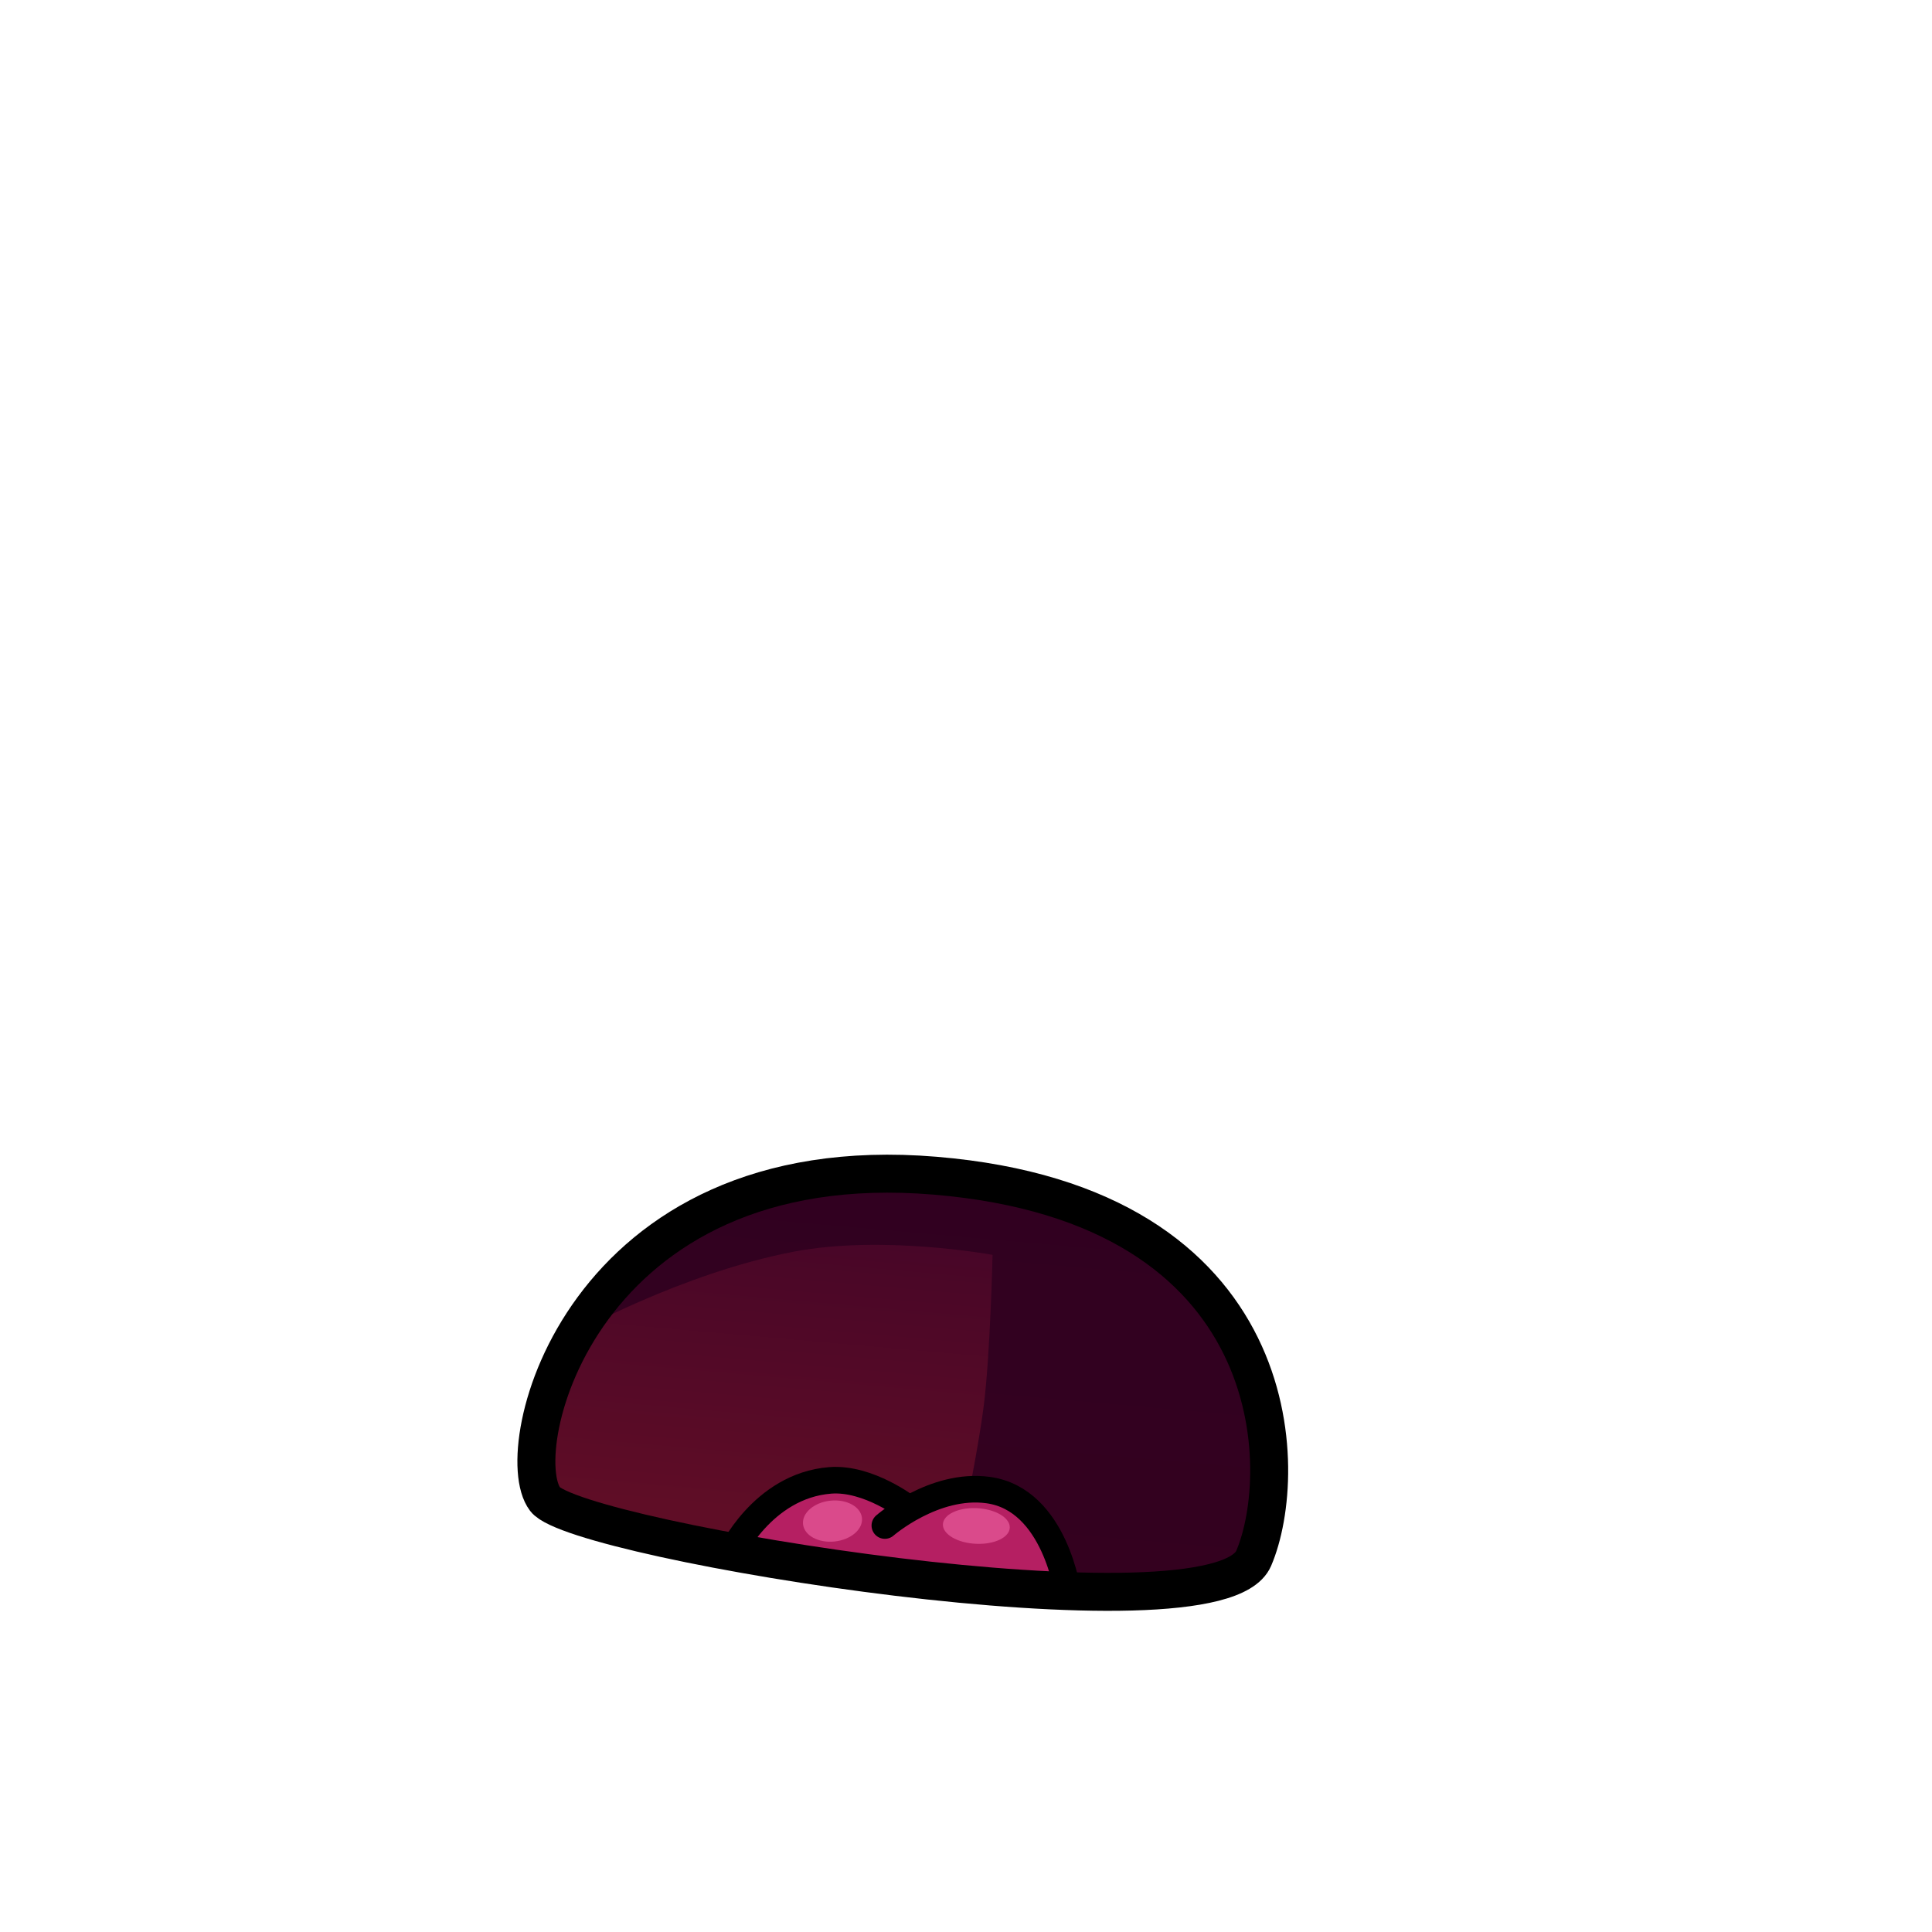 <svg version="1.1" xmlns="http://www.w3.org/2000/svg" xmlns:xlink="http://www.w3.org/1999/xlink" width="254.371" height="254.371" viewBox="0,0,254.371,254.371"><defs><radialGradient cx="300" cy="180" r="127.185" gradientUnits="userSpaceOnUse" id="color-1"><stop offset="0" stop-color="#000000" stop-opacity="0"/><stop offset="1" stop-color="#000000" stop-opacity="0"/></radialGradient><linearGradient x1="295.819" y1="207.599" x2="291.767" y2="253.672" gradientUnits="userSpaceOnUse" id="color-2"><stop offset="0" stop-color="#420428"/><stop offset="1" stop-color="#5f0d26"/></linearGradient></defs><g transform="translate(-172.815,-52.815)"><g data-paper-data="{&quot;isPaintingLayer&quot;:true}" fill-rule="nonzero" stroke-linejoin="miter" stroke-miterlimit="10" stroke-dasharray="" stroke-dashoffset="0" style="mix-blend-mode: normal"><path d="M172.815,180c0,-70.243 56.943,-127.185 127.185,-127.185c70.243,0 127.185,56.943 127.185,127.185c0,70.243 -56.943,127.185 -127.185,127.185c-70.243,0 -127.185,-56.943 -127.185,-127.185z" fill="url(#color-1)" stroke="#000000" stroke-width="0" stroke-linecap="butt"/><path d="M189.929,300.071v-230.142h230.142v230.142z" data-paper-data="{&quot;index&quot;:null}" fill="none" stroke="none" stroke-width="0" stroke-linecap="butt"/><path d="M295.905,207.607c19.808,1.648 32.809,9.79 38.467,19.9c7.66,13.69 3.692,30.206 2.118,31.778c-0.368,0.368 -24.405,2.809 -46.37,1.031c-21.189,-1.715 -46.454,-10.599 -46.732,-10.918c-0.928,-1.06 5.839,-45.675 52.517,-41.791z" data-paper-data="{&quot;index&quot;:null}" fill="url(#color-2)" stroke="#000000" stroke-width="0" stroke-linecap="butt"/><path d="M297.93,261.526c0,0 3.42,-15.907 4.401,-23.567c0.859,-6.711 1.168,-19.926 1.168,-19.926c0,0 -14.426,-2.667 -26.177,-0.42c-14.832,2.836 -29.248,10.926 -29.248,10.926c0,0 9.779,-12.956 23.768,-18.535c7.866,-3.137 28.34,-1.086 28.091,-1.948c40.058,5.63 41.63,35.676 39.548,42.237c-0.132,0.415 -3.801,10.164 -3.959,10.322c-0.182,0.181 -18.285,1.76 -18.285,1.76z" data-paper-data="{&quot;index&quot;:null}" fill-opacity="0.91" fill="#30011f" stroke="#000000" stroke-width="0" stroke-linecap="butt"/><path d="M271.064,254.112c3.616,-5.136 9.7,-7.235 15.893,-5.974c1.567,0.319 3.327,0.856 4.551,1.935c0.209,0.184 0.764,0.917 0.898,0.965c0.044,0.016 0.692,-0.461 0.813,-0.516c0.07,-0.032 1.947,-0.945 2.777,-1.151c3.956,-0.985 8.96,-0.554 12.141,2.343c2.267,2.065 5.203,6.777 3.804,9.874c-0.207,0.458 -9.789,0.422 -19.526,-0.467c-11.507,-1.05 -23.438,-3.074 -23.378,-3.76c0.041,-0.469 0.22,-0.892 0.493,-1.234c0.459,-0.732 1.125,-1.431 1.534,-2.013z" data-paper-data="{&quot;index&quot;:null}" fill="#b51f62" stroke="none" stroke-width="0.5" stroke-linecap="butt"/><path d="M295.905,207.607c46.63,3.88 46.802,39.132 41.972,50.384c-4.896,11.407 -89.1,-2.284 -93.287,-7.78c-4.901,-6.433 4.637,-46.488 51.315,-42.604z" data-paper-data="{&quot;index&quot;:null}" fill="none" stroke="#000000" stroke-width="5" stroke-linecap="butt"/><path d="M289.316,253.669c0,0 6.468,-5.641 13.597,-4.669c8.888,1.213 10.523,13.736 10.523,13.736" data-paper-data="{&quot;index&quot;:null}" fill="none" stroke="#000000" stroke-width="3.5" stroke-linecap="round"/><path d="M268.955,257.598c0,0 4.194,-9.169 13.169,-9.873c5.038,-0.395 10.253,3.66 10.253,3.66" data-paper-data="{&quot;index&quot;:null}" fill="none" stroke="#000000" stroke-width="3.5" stroke-linecap="round"/><path d="M278.544,253.498c-0.158,-1.484 1.45,-2.872 3.592,-3.101c2.142,-0.229 4.007,0.789 4.166,2.272c0.158,1.484 -1.45,2.872 -3.592,3.101c-2.142,0.229 -4.007,-0.789 -4.166,-2.272z" data-paper-data="{&quot;index&quot;:null}" fill="#da4a8b" stroke="none" stroke-width="0.5" stroke-linecap="butt"/><path d="M296.958,253.538c0.016,-1.296 2,-2.262 4.432,-2.157c2.432,0.105 4.39,1.241 4.374,2.538c-0.016,1.296 -2,2.262 -4.432,2.157c-2.432,-0.105 -4.39,-1.241 -4.374,-2.538z" data-paper-data="{&quot;index&quot;:null}" fill="#da4a8b" stroke="none" stroke-width="0.5" stroke-linecap="butt"/></g></g></svg>